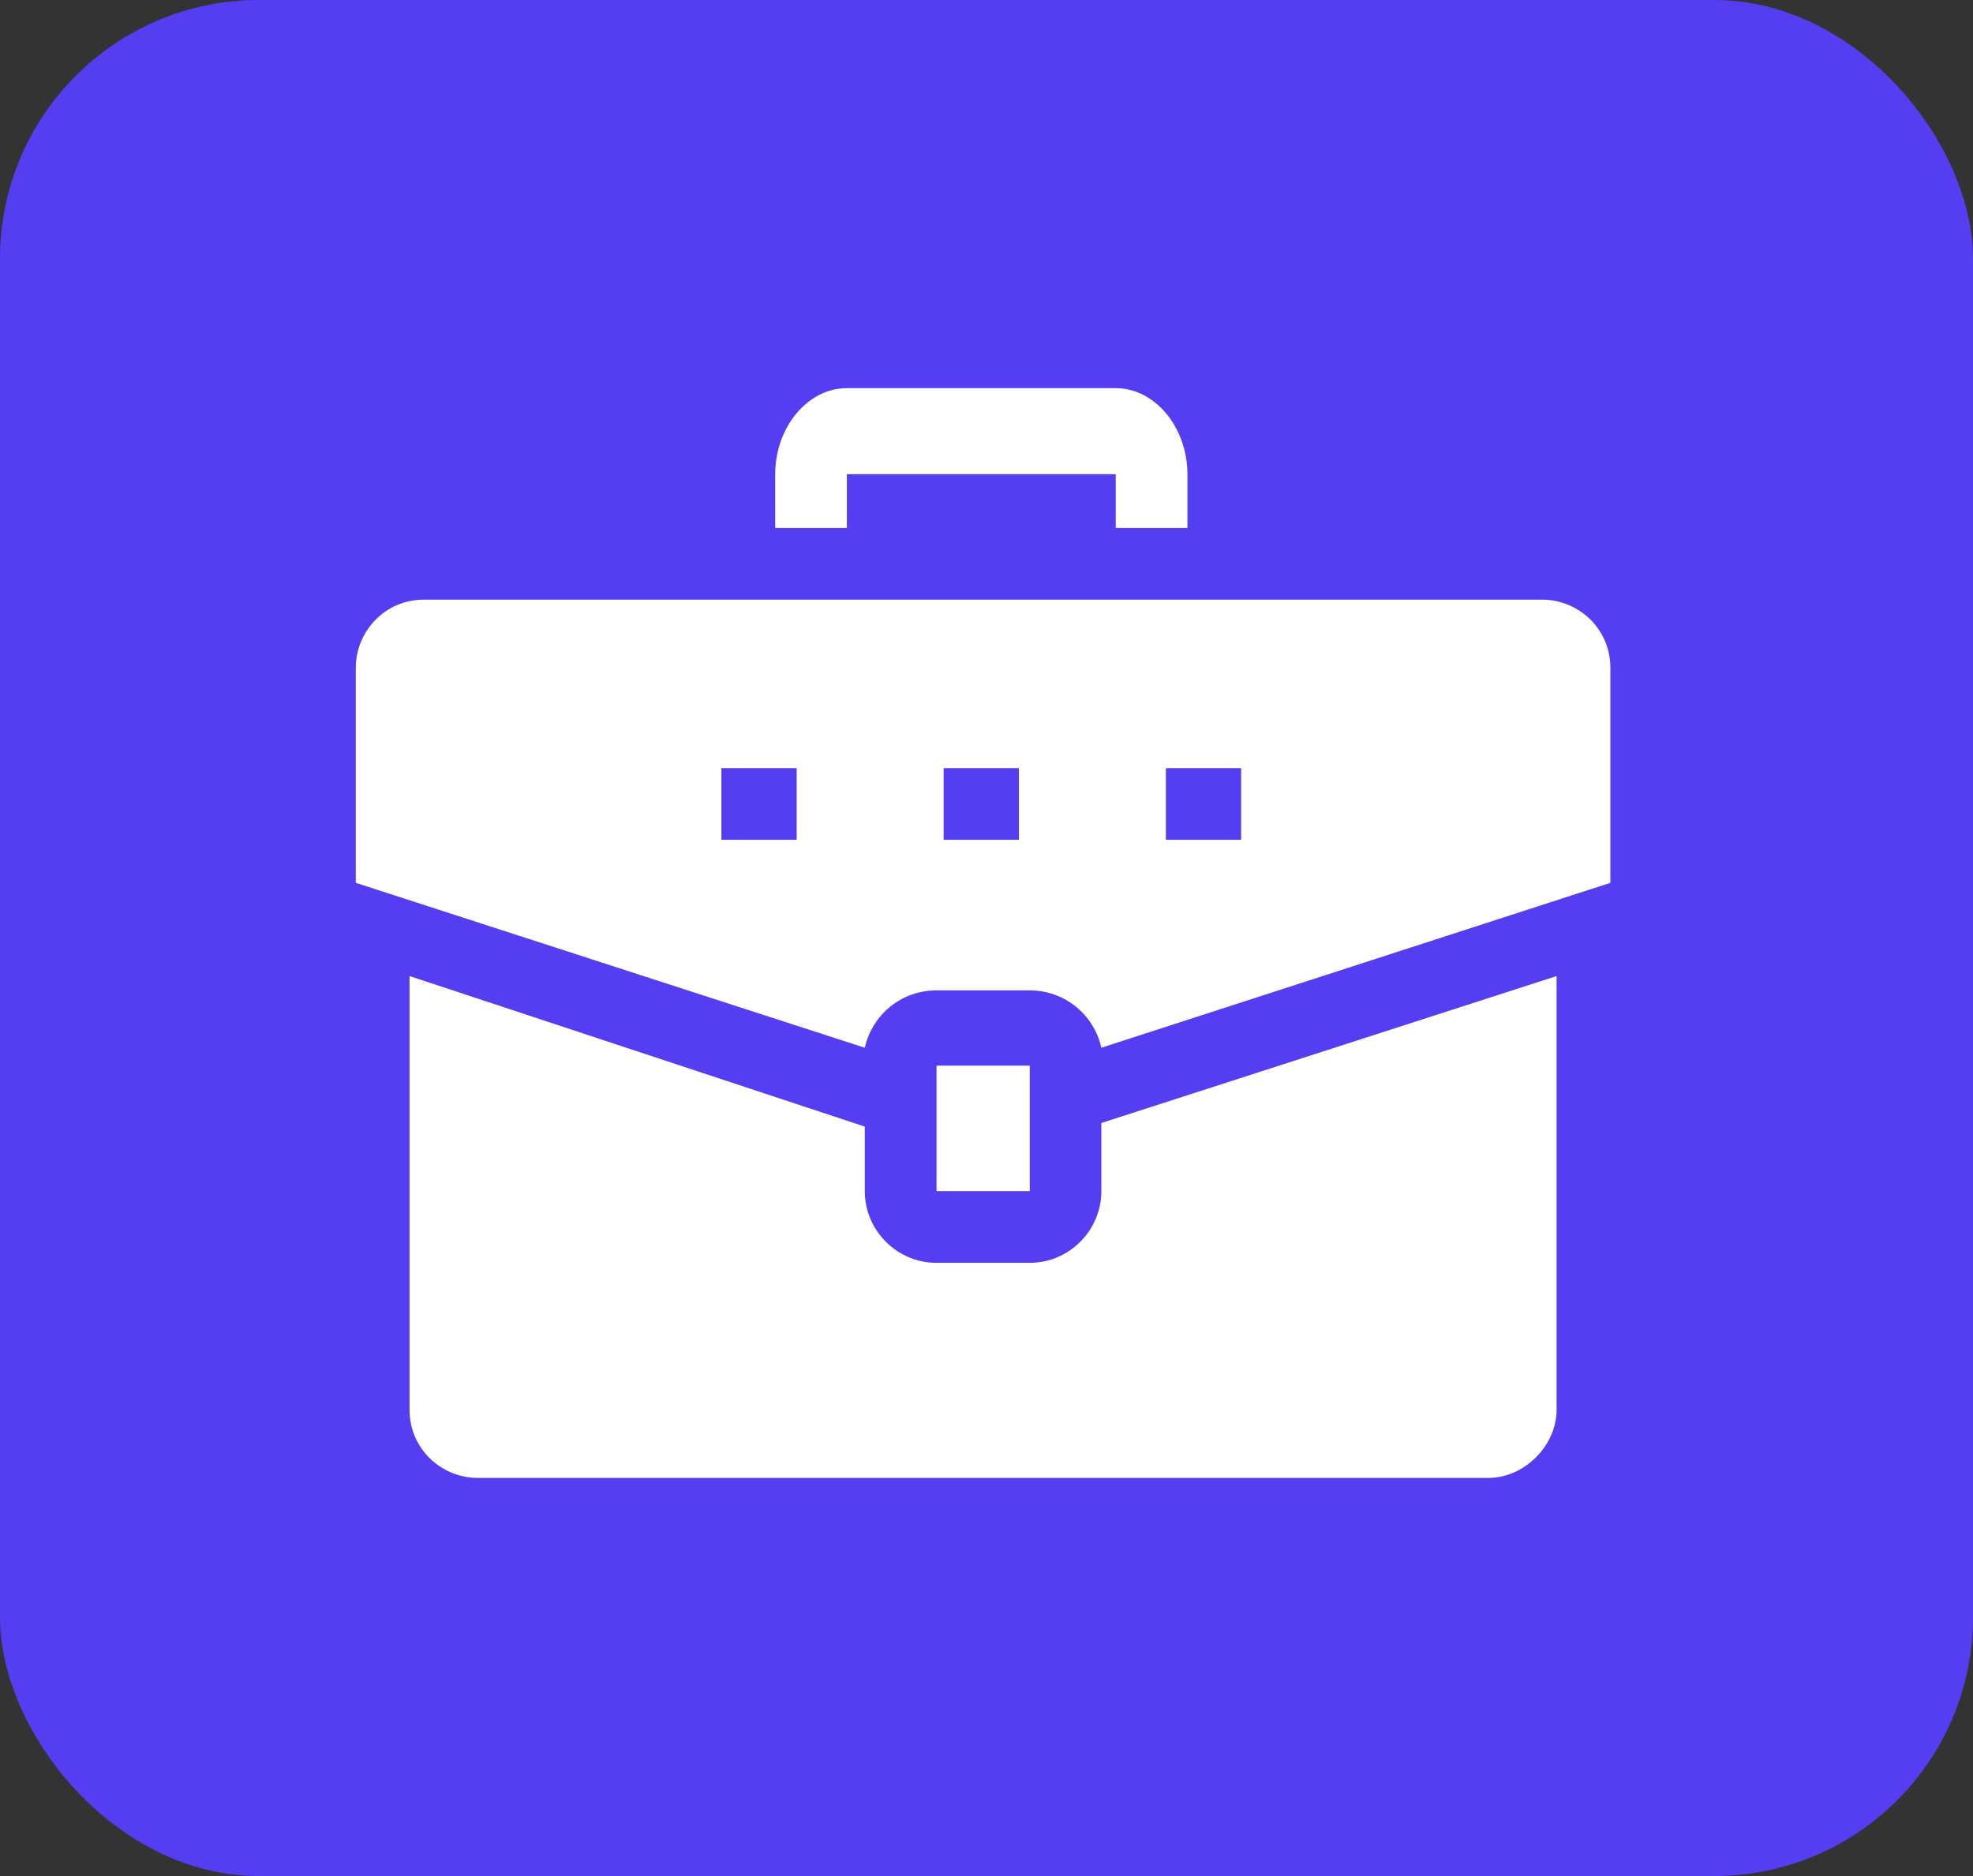 <svg width="61" height="58" viewBox="0 0 61 58" fill="none" xmlns="http://www.w3.org/2000/svg">
<rect x="0" y="0" width="61" height="58" fill="#333333" stroke="none"/>
<rect width="61" height="58" rx="8" fill="#553EF2"/>
<path d="M34.495 12H26.183C24.964 12 23.967 13.219 23.967 14.66V16.322H26.183V14.66H34.495V16.322H36.712V14.66C36.712 13.219 35.714 12 34.495 12Z" fill="white"/>
<path d="M28.955 32.945H31.837V36.824H28.955V32.945Z" fill="white"/>
<path d="M26.737 32.392C26.959 31.395 27.845 30.619 28.953 30.619H31.835C32.943 30.619 33.83 31.395 34.051 32.392L49.788 27.294V20.645C49.788 19.426 48.791 18.539 47.683 18.539H13.106C11.887 18.539 11 19.537 11 20.645V27.294L26.737 32.392ZM36.046 23.748H38.373V25.964H36.046V23.748ZM29.175 23.748H31.502V25.964H29.175V23.748ZM22.304 23.748H24.631V25.964H22.304V23.748Z" fill="white"/>
<path d="M34.051 34.719V36.825C34.051 38.044 33.054 39.042 31.835 39.042H28.953C27.734 39.042 26.737 38.044 26.737 36.825V34.83L12.662 30.176V43.585C12.662 44.804 13.659 45.691 14.768 45.691H46.02C47.128 45.691 48.126 44.694 48.126 43.585V30.176L34.051 34.719Z" fill="white"/>
</svg>
